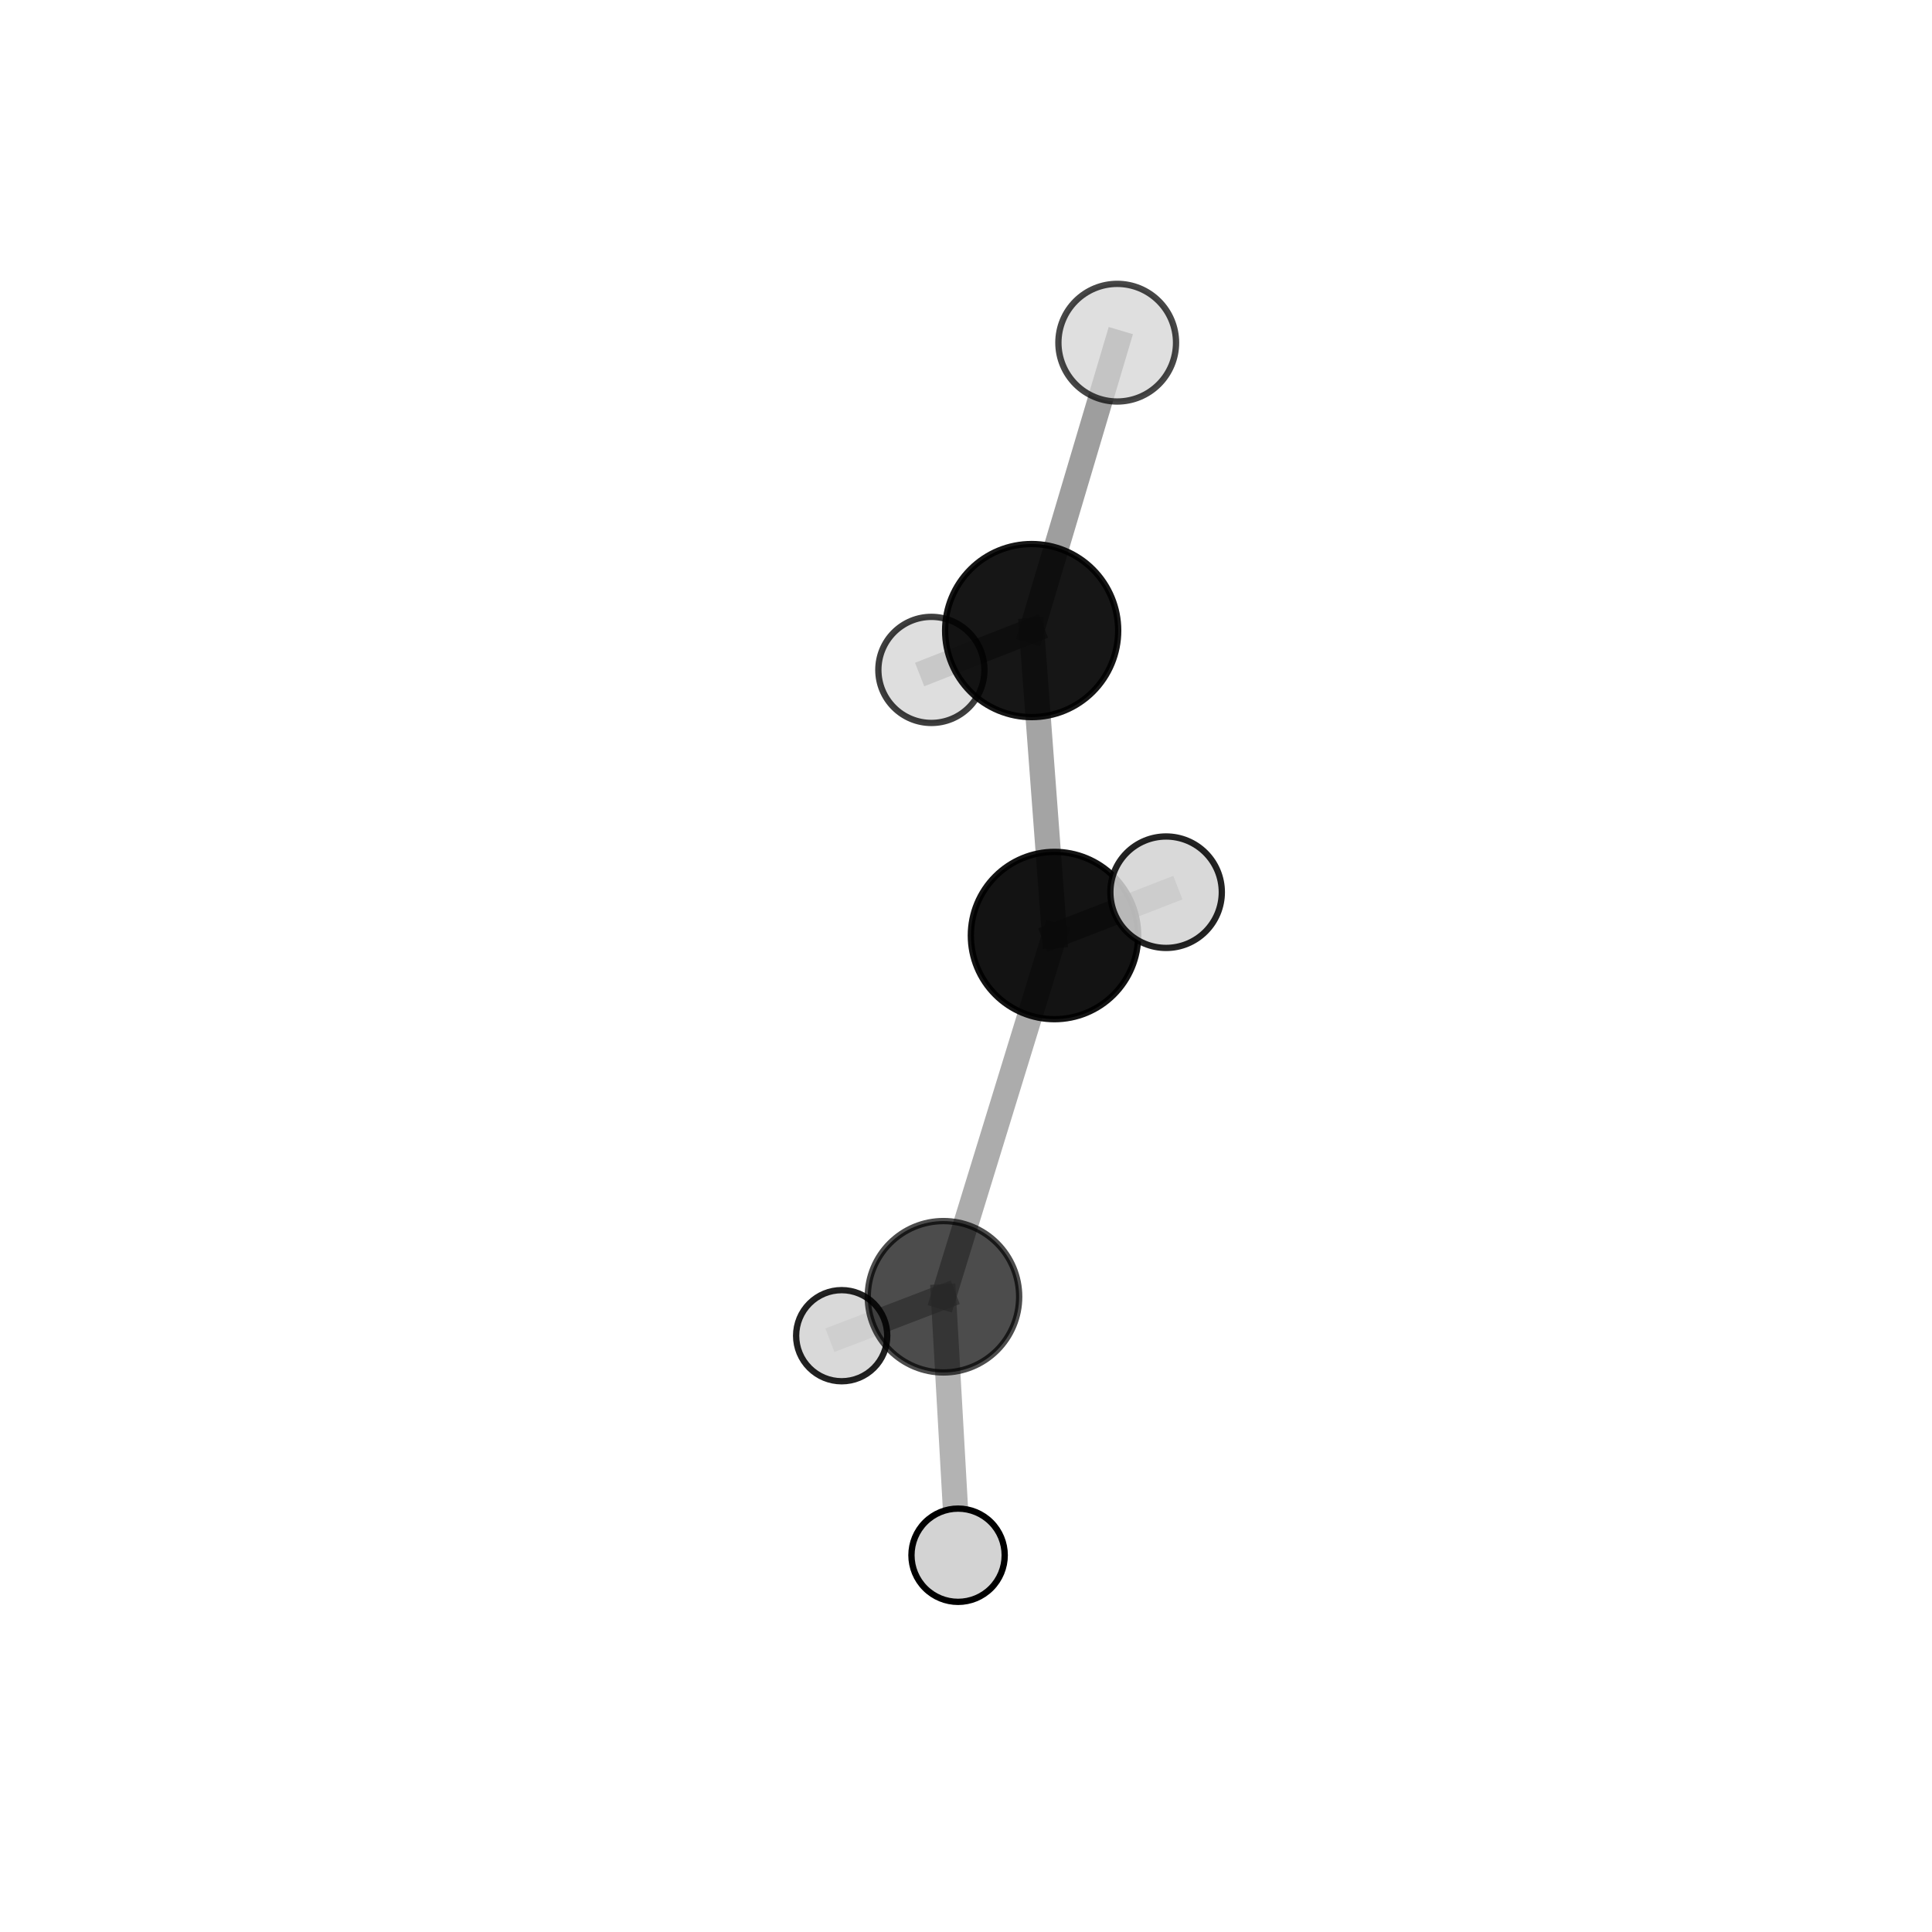 <?xml version="1.0" encoding="utf-8" standalone="no"?>
<!DOCTYPE svg PUBLIC "-//W3C//DTD SVG 1.1//EN"
  "http://www.w3.org/Graphics/SVG/1.1/DTD/svg11.dtd">
<svg xmlns:xlink="http://www.w3.org/1999/xlink" width="153pt" height="153pt" viewBox="0 0 153 153" xmlns="http://www.w3.org/2000/svg" version="1.1">
 <defs>
  <style type="text/css">*{stroke-linejoin: round; stroke-linecap: butt}</style>
 </defs>
 <g id="figure_1">
  <g id="patch_1">
   <path d="M 0 153 
L 153 153 
L 153 0 
L 0 0 
L 0 153 
z
" style="fill: none"/>
  </g>
  <g id="patch_2">
   <path d="M 7.2 145.8 
L 145.8 145.8 
L 145.8 7.2 
L 7.2 7.2 
L 7.2 145.8 
z
" style="fill: none"/>
  </g>
  <g id="axes_1">
   <g id="line2d_1">
    <path d="M 74.716 102.694 
L 83.509 74.086 
" clip-path="url(#p7a79e95024)" style="fill: none; stroke: #808080; stroke-opacity: 0.65; stroke-width: 2; stroke-linecap: square"/>
   </g>
   <g id="line2d_2">
    <path d="M 74.716 102.694 
L 75.873 123.163 
" clip-path="url(#p7a79e95024)" style="fill: none; stroke: #808080; stroke-opacity: 0.591; stroke-width: 2; stroke-linecap: square"/>
   </g>
   <g id="line2d_3">
    <path d="M 74.716 102.694 
L 66.655 105.778 
" clip-path="url(#p7a79e95024)" style="fill: none; stroke: #808080; stroke-opacity: 0.583; stroke-width: 2; stroke-linecap: square"/>
   </g>
   <g id="line2d_4">
    <path d="M 83.509 74.086 
L 81.7 49.936 
" clip-path="url(#p7a79e95024)" style="fill: none; stroke: #808080; stroke-opacity: 0.712; stroke-width: 2; stroke-linecap: square"/>
   </g>
   <g id="line2d_5">
    <path d="M 83.509 74.086 
L 92.346 70.656 
" clip-path="url(#p7a79e95024)" style="fill: none; stroke: #808080; stroke-opacity: 0.717; stroke-width: 2; stroke-linecap: square"/>
   </g>
   <g id="line2d_6">
    <path d="M 81.7 49.936 
L 88.475 27.139 
" clip-path="url(#p7a79e95024)" style="fill: none; stroke: #808080; stroke-opacity: 0.765; stroke-width: 2; stroke-linecap: square"/>
   </g>
   <g id="line2d_7">
    <path d="M 81.7 49.936 
L 73.759 53.052 
" clip-path="url(#p7a79e95024)" style="fill: none; stroke: #808080; stroke-opacity: 0.709; stroke-width: 2; stroke-linecap: square"/>
   </g>
   <g id="Path3DCollection_1">
    <path d="M 73.759 57.252 
C 74.874 57.252 75.942 56.81 76.73 56.022 
C 77.518 55.234 77.96 54.166 77.96 53.052 
C 77.96 51.938 77.518 50.869 76.73 50.081 
C 75.942 49.294 74.874 48.851 73.759 48.851 
C 72.645 48.851 71.577 49.294 70.789 50.081 
C 70.001 50.869 69.559 51.938 69.559 53.052 
C 69.559 54.166 70.001 55.234 70.789 56.022 
C 71.577 56.81 72.645 57.252 73.759 57.252 
z
" clip-path="url(#p7a79e95024)" style="fill: #d3d3d3; fill-opacity: 0.757; stroke: #000000; stroke-opacity: 0.757; stroke-width: 0.5"/>
    <path d="M 66.655 109.386 
C 67.612 109.386 68.53 109.006 69.207 108.329 
C 69.883 107.652 70.263 106.734 70.263 105.778 
C 70.263 104.821 69.883 103.903 69.207 103.226 
C 68.53 102.549 67.612 102.169 66.655 102.169 
C 65.698 102.169 64.78 102.549 64.104 103.226 
C 63.427 103.903 63.047 104.821 63.047 105.778 
C 63.047 106.734 63.427 107.652 64.104 108.329 
C 64.78 109.006 65.698 109.386 66.655 109.386 
z
" clip-path="url(#p7a79e95024)" style="fill: #d3d3d3; fill-opacity: 0.869; stroke: #000000; stroke-opacity: 0.869; stroke-width: 0.5"/>
    <path d="M 81.7 56.789 
C 83.517 56.789 85.26 56.067 86.545 54.782 
C 87.83 53.497 88.552 51.753 88.552 49.936 
C 88.552 48.119 87.83 46.376 86.545 45.09 
C 85.26 43.805 83.517 43.083 81.7 43.083 
C 79.882 43.083 78.139 43.805 76.854 45.09 
C 75.569 46.376 74.847 48.119 74.847 49.936 
C 74.847 51.753 75.569 53.497 76.854 54.782 
C 78.139 56.067 79.882 56.789 81.7 56.789 
z
" clip-path="url(#p7a79e95024)" style="fill-opacity: 0.912; stroke: #000000; stroke-opacity: 0.912; stroke-width: 0.5"/>
    <path d="M 88.475 31.797 
C 89.711 31.797 90.896 31.306 91.769 30.433 
C 92.643 29.559 93.134 28.374 93.134 27.139 
C 93.134 25.903 92.643 24.718 91.769 23.845 
C 90.896 22.971 89.711 22.48 88.475 22.48 
C 87.24 22.48 86.055 22.971 85.181 23.845 
C 84.308 24.718 83.817 25.903 83.817 27.139 
C 83.817 28.374 84.308 29.559 85.181 30.433 
C 86.055 31.306 87.24 31.797 88.475 31.797 
z
" clip-path="url(#p7a79e95024)" style="fill: #d3d3d3; fill-opacity: 0.721; stroke: #000000; stroke-opacity: 0.721; stroke-width: 0.5"/>
    <path d="M 74.716 108.689 
C 76.306 108.689 77.831 108.057 78.955 106.933 
C 80.079 105.809 80.711 104.284 80.711 102.694 
C 80.711 101.104 80.079 99.579 78.955 98.455 
C 77.831 97.331 76.306 96.699 74.716 96.699 
C 73.126 96.699 71.601 97.331 70.477 98.455 
C 69.353 99.579 68.721 101.104 68.721 102.694 
C 68.721 104.284 69.353 105.809 70.477 106.933 
C 71.601 108.057 73.126 108.689 74.716 108.689 
z
" clip-path="url(#p7a79e95024)" style="fill-opacity: 0.7; stroke: #000000; stroke-opacity: 0.7; stroke-width: 0.5"/>
    <path d="M 83.509 80.711 
C 85.265 80.711 86.95 80.013 88.193 78.77 
C 89.435 77.528 90.133 75.843 90.133 74.086 
C 90.133 72.33 89.435 70.645 88.193 69.402 
C 86.95 68.16 85.265 67.462 83.509 67.462 
C 81.752 67.462 80.067 68.16 78.825 69.402 
C 77.582 70.645 76.884 72.33 76.884 74.086 
C 76.884 75.843 77.582 77.528 78.825 78.77 
C 80.067 80.013 81.752 80.711 83.509 80.711 
z
" clip-path="url(#p7a79e95024)" style="fill-opacity: 0.923; stroke: #000000; stroke-opacity: 0.923; stroke-width: 0.5"/>
    <path d="M 75.873 126.856 
C 76.852 126.856 77.792 126.467 78.484 125.774 
C 79.177 125.082 79.566 124.142 79.566 123.163 
C 79.566 122.184 79.177 121.244 78.484 120.552 
C 77.792 119.859 76.852 119.47 75.873 119.47 
C 74.894 119.47 73.954 119.859 73.262 120.552 
C 72.569 121.244 72.18 122.184 72.18 123.163 
C 72.18 124.142 72.569 125.082 73.262 125.774 
C 73.954 126.467 74.894 126.856 75.873 126.856 
z
" clip-path="url(#p7a79e95024)" style="fill: #d3d3d3; stroke: #000000; stroke-width: 0.5"/>
    <path d="M 92.346 75.069 
C 93.516 75.069 94.639 74.604 95.466 73.776 
C 96.294 72.949 96.759 71.826 96.759 70.656 
C 96.759 69.486 96.294 68.363 95.466 67.535 
C 94.639 66.708 93.516 66.243 92.346 66.243 
C 91.176 66.243 90.053 66.708 89.225 67.535 
C 88.398 68.363 87.933 69.486 87.933 70.656 
C 87.933 71.826 88.398 72.949 89.225 73.776 
C 90.053 74.604 91.176 75.069 92.346 75.069 
z
" clip-path="url(#p7a79e95024)" style="fill: #d3d3d3; fill-opacity: 0.86; stroke: #000000; stroke-opacity: 0.86; stroke-width: 0.5"/>
   </g>
  </g>
 </g>
 <defs>
  <clipPath id="p7a79e95024">
   <rect x="7.2" y="7.2" width="138.6" height="138.6"/>
  </clipPath>
 </defs>
</svg>
